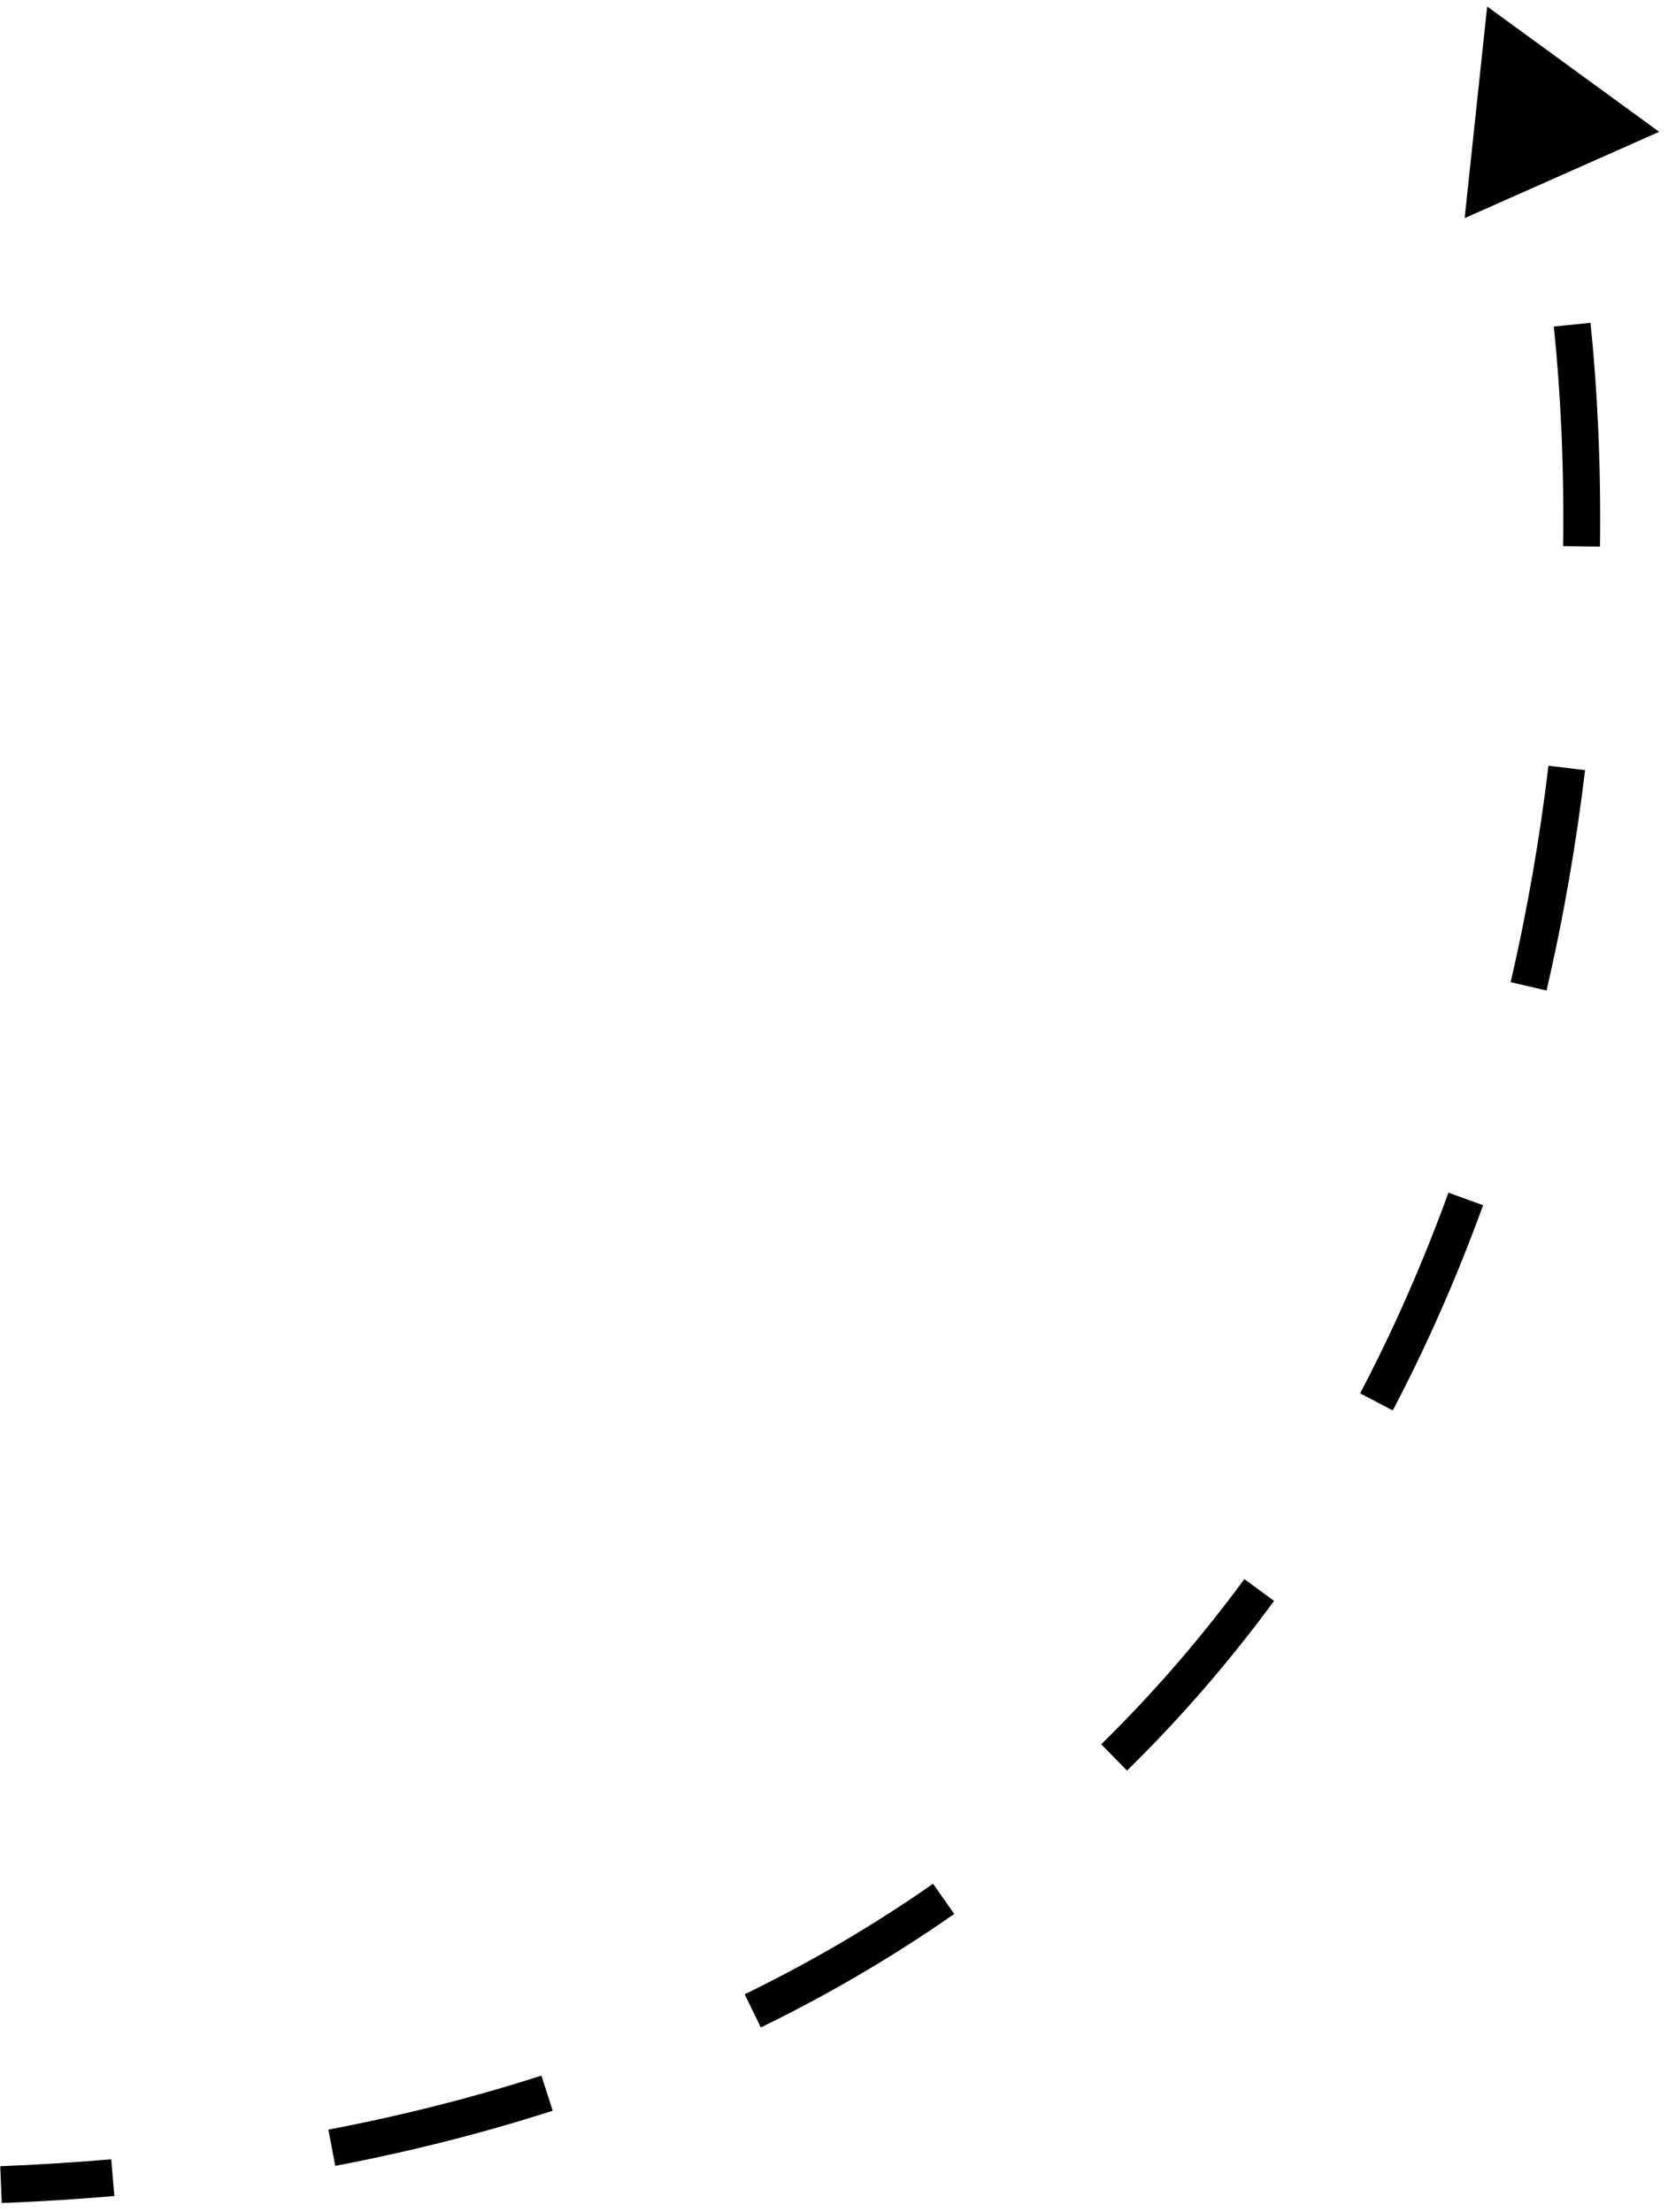 <svg width="181" height="240" viewBox="0 0 181 240" fill="none" xmlns="http://www.w3.org/2000/svg">
<path d="M161.377 0.704L180.043 14.302L158.934 23.668L161.377 0.704ZM172.591 35.023C173.349 42.406 173.738 50.59 173.618 59.313L169.618 59.258C169.737 50.686 169.353 42.657 168.612 35.431L172.591 35.023ZM172.001 83.561C171.066 91.366 169.699 99.385 167.819 107.473L163.923 106.567C165.768 98.63 167.111 90.755 168.029 83.085L172.001 83.561ZM160.934 130.772C158.202 138.293 154.957 145.754 151.134 153.036L147.593 151.177C151.326 144.066 154.499 136.771 157.175 129.406L160.934 130.772ZM138.253 173.701C133.523 180.136 128.222 186.308 122.295 192.114L119.496 189.257C125.262 183.608 130.422 177.601 135.03 171.332L138.253 173.701ZM103.544 207.667C97.104 212.17 90.121 216.299 82.557 219.98L80.807 216.383C88.183 212.793 94.984 208.771 101.252 204.389L103.544 207.667ZM59.975 229.017C52.565 231.401 44.708 233.41 36.382 235L35.631 231.071C43.803 229.51 51.501 227.541 58.749 225.209L59.975 229.017ZM12.41 238.272C8.428 238.614 4.354 238.87 0.186 239.037L0.026 235.04C4.135 234.876 8.148 234.623 12.068 234.287L12.41 238.272Z" fill="black"/>
</svg>
